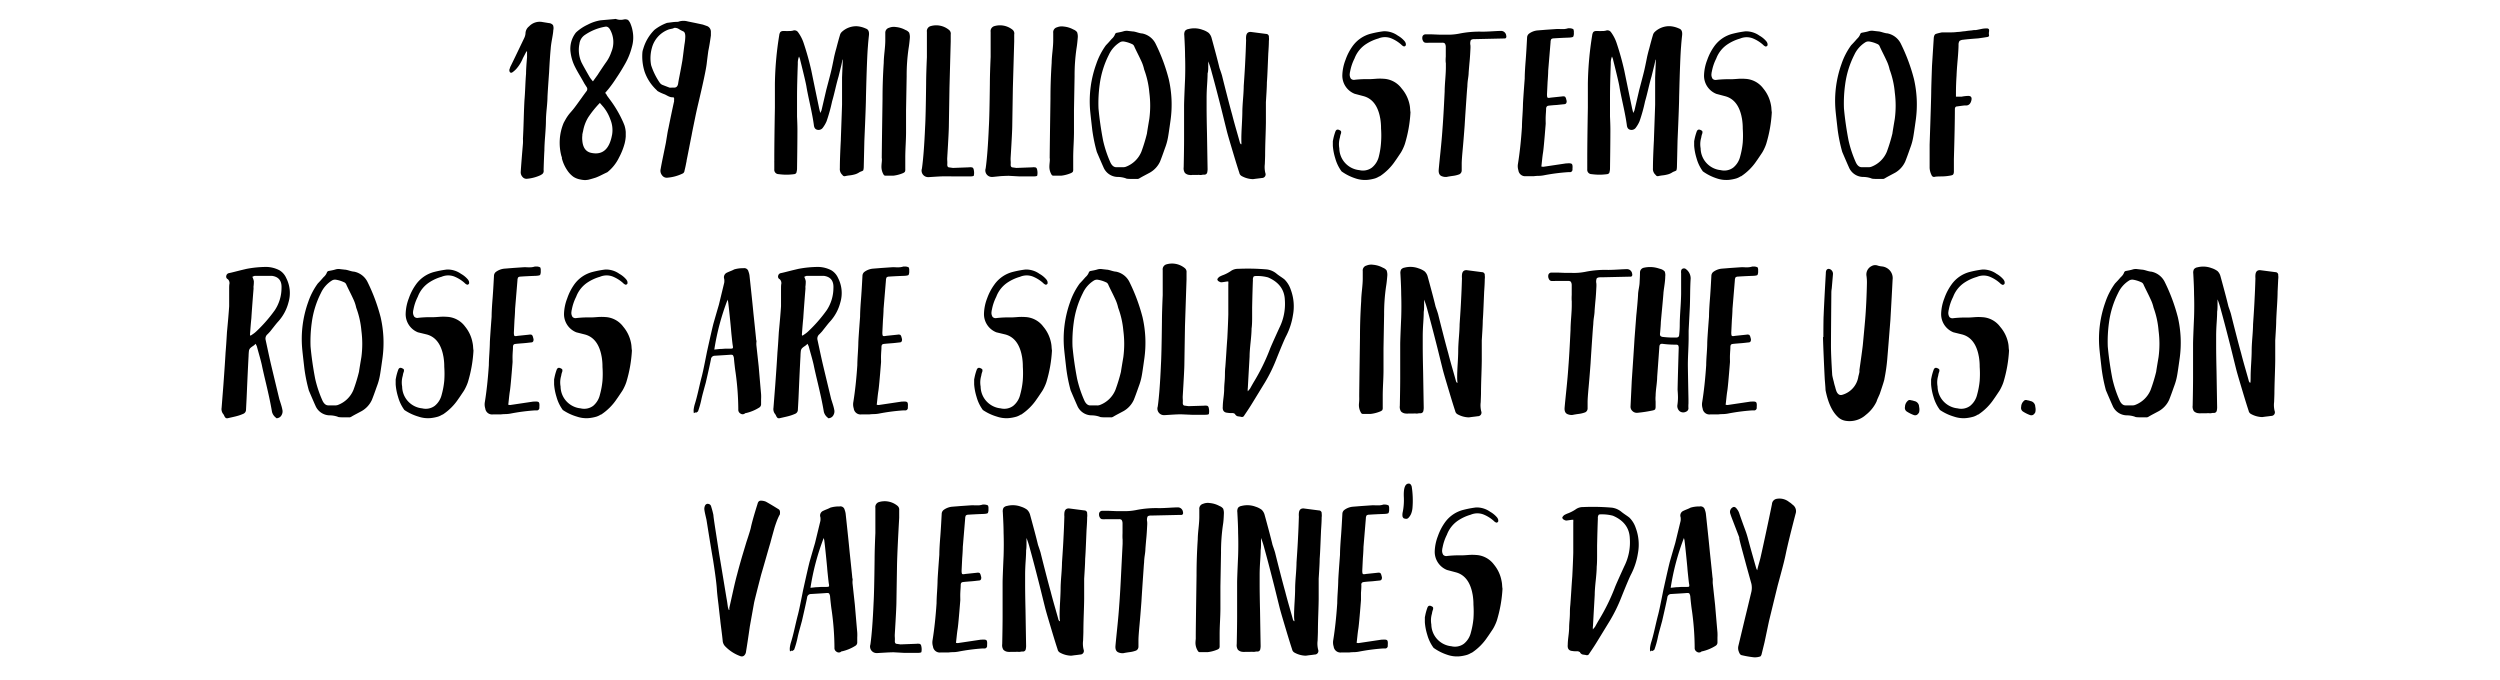 <svg id="Layer_1" data-name="Layer 1" xmlns="http://www.w3.org/2000/svg" viewBox="0 0 579.27 157.6"><title>5</title><path d="M121.16,13.48A8.66,8.66,0,0,1,119.6,16a5.66,5.66,0,0,1-.78.69c-.28.22-.51.23-.69,0a.84.84,0,0,1,0-.83,2.51,2.51,0,0,1,.23-.6q.55-1.1,3.08-6.39a3.1,3.1,0,0,0,.32-1.06,2.13,2.13,0,0,1,.83-1.7,3.39,3.39,0,0,1,3.13-1l.74.12.74.12a1.34,1.34,0,0,1,.94.48A2,2,0,0,1,128.2,7q0,.46-.28,2t-.32,2.35q-.18,1.75-.37,5.43-.28,3.86-.37,5.61,0,.92-.18,2.76t-.18,2.76q0,1.2-.18,3.52t-.18,3.47q-.09,1.43-.18,4.46a1.63,1.63,0,0,1,0,.46.92.92,0,0,1-.51.64l-.23.14a9.5,9.5,0,0,1-3.17.83,1.19,1.19,0,0,1-1-.46,1.59,1.59,0,0,1-.39-1.2q.14-2.16.51-6.49a10.36,10.36,0,0,0,0-1.15q.09-1.47.18-4.51t.18-4.51q.09-1,.18-3t.18-3q0-1.24.23-3.82V11.91a.19.19,0,0,1-.14,0Z"/><path d="M144.25,28q.18.37.46,1.1a6.89,6.89,0,0,1,.28,1.47v1.06a9.38,9.38,0,0,1-.25,1.59,15.36,15.36,0,0,1-1.31,3.29,9.75,9.75,0,0,1-2.71,3.4q-.41.18-1.29.62a14.28,14.28,0,0,1-1.38.62q-1,.32-1.79.51l-.62.07a5.9,5.9,0,0,1-1.15-.14,4.38,4.38,0,0,1-1.59-.6,5.73,5.73,0,0,1-1.47-1.54,8.83,8.83,0,0,1-1.24-2.76,1.5,1.5,0,0,0,0-.23.58.58,0,0,0-.09-.23,12,12,0,0,1,.51-7.77q.6-1.1.74-1.29a9.06,9.06,0,0,1,.92-1.2q.64-.74.87-1.06.46-.6,1.38-1.89t1.38-1.89a.8.8,0,0,0,0-1l-.25-.39-.25-.39q-.32-.6-1.06-1.86t-1.06-1.91a10.2,10.2,0,0,1-1.06-3.36,6.07,6.07,0,0,1,1.24-4.69A10.43,10.43,0,0,1,136.2,5.7a9.69,9.69,0,0,1,3-1l3.17-.28a.71.71,0,0,1,.41,0,3.07,3.07,0,0,0,1.75.09,1.48,1.48,0,0,1,1,.12,2.88,2.88,0,0,1,.64,1.08,7.42,7.42,0,0,1,.41,1.47,7.82,7.82,0,0,1-.16,3.68,15.78,15.78,0,0,1-1.54,3.86q-1,1.79-2.07,3.36A29.23,29.23,0,0,1,141,20.61l-.78.92.16.18a1.37,1.37,0,0,1,.16.23,2.88,2.88,0,0,0,.18.32l.74,1A26.47,26.47,0,0,1,144.25,28Zm-9.43-13.39q.18.41,1.79,3.22a5.43,5.43,0,0,0,.41.58c.18.23.31.38.37.44l1.1-1.52q.23-.37.87-1.33t1-1.47a8.78,8.78,0,0,0,1.29-2.48,5.9,5.9,0,0,0-.32-5.24q-.41-.69-1-.64a12,12,0,0,0-4.92,2,2.89,2.89,0,0,0-1.15,2A7,7,0,0,0,134.82,14.63Zm7,16.65a6.48,6.48,0,0,0-.39-3.57,9.75,9.75,0,0,0-1.59-2.87l-.87-1a.36.36,0,0,1,0,.14,0,0,0,0,0,0,0l0-.09a23.1,23.1,0,0,0-2.67,3.31,9.21,9.21,0,0,0-1.2,3.22v0a8.18,8.18,0,0,0-.18.87.52.52,0,0,1,0,.23,5.06,5.06,0,0,0,0,1q.18,2.58,2.16,2.94Q140.9,36.2,141.81,31.28Z"/><path d="M155.71,5.15a11.17,11.17,0,0,1,1.15-.09,1.15,1.15,0,0,0,.51-.09,3.62,3.62,0,0,1,2,0l1.68.34,1.82.39.51.18.51.18a1.42,1.42,0,0,1,.83,1.24v.92q-.32,2.3-.6,3.59-.28,2.12-.37,2.94-.23,2-2.12,9.94-.23,1-.46,2.09l-.51,2.48q-.28,1.36-.41,2.09-.23,1.15-.62,3.15t-.53,2.65c0,.21-.08.48-.14.8s-.12.61-.18.87l-.18.76a.79.79,0,0,1-.37.6,9.91,9.91,0,0,1-3.68,1,1.31,1.31,0,0,1-1.17-.6,1.65,1.65,0,0,1-.3-1.43q.18-1.06.6-3.08l.6-2.94.28-1.7q.18-1.15.32-1.7.74-3.68,1.29-6.16a.58.58,0,0,0,0-.37.87.87,0,0,0,0-.51.26.26,0,0,0-.32-.14,2,2,0,0,1-.58-.09,3.67,3.67,0,0,1-.64-.28l-.53-.28q-.74-.28-1.1-.46l-.28-.14-.32-.18a.83.83,0,0,1-.23-.23,10.49,10.49,0,0,1-2.81-4.28,11.77,11.77,0,0,1-.51-4.46,2.92,2.92,0,0,1,.18-.78,10.19,10.19,0,0,1,2.62-4.46,10.7,10.7,0,0,1,2.9-1.61Zm-2.85,14a1.5,1.5,0,0,0,.6.51l1.66.64a2.47,2.47,0,0,0,.55,0h.55q.78,0,.92-1,.09-.6.3-1.66t.37-1.93q.16-.87.3-1.66.09-.6.25-1.89t.25-1.93a11.28,11.28,0,0,0,.18-1.75q0-1-.46-1.2L157.75,7l-.58-.35a1.7,1.7,0,0,0-.58-.18.75.75,0,0,0-.62.12l-.64.14a2.86,2.86,0,0,0-.6.18,6.24,6.24,0,0,0-3.68,4.19,8.83,8.83,0,0,0-.18,4A15.53,15.53,0,0,0,152.85,19.14Z"/><path d="M194.85,15.5l-.28,1.13-.28,1.13q-.28.92-.74,2.85t-.74,2.85a38,38,0,0,1-1.29,4.65,7.31,7.31,0,0,1-.92,1.56,1.23,1.23,0,0,1-1.33.37q-.6-.18-.69-1.06-.23-1.75-.9-4.83T186.85,20q-.23-1.29-1.43-6.07,0-.18-.28-.83a4,4,0,0,0-.28,1.66q-.18,5.06-.18,7.54V27q.09,2,.09,3,0,3.08-.09,9.15a2.6,2.6,0,0,1-.09.6.61.61,0,0,1-.55.6,13.08,13.08,0,0,1-3.63,0,1,1,0,0,1-1-1.1q0-.55,0-1.66a3,3,0,0,1,0-.3,3.29,3.29,0,0,0,0-.35q0-4,.14-12,0-3.63,0-5.47a76.22,76.22,0,0,1,1-11.27,1.78,1.78,0,0,1,.25-.76.87.87,0,0,1,.62-.25h.64a3.42,3.42,0,0,0,.64,0l.44,0a5.08,5.08,0,0,0,.58-.09,1,1,0,0,1,1.2.37,9.09,9.09,0,0,1,1.33,2.62,64.27,64.27,0,0,1,1.75,6.3q.69,3.4,1.75,8.46,0,.09.32,1.33l.28-.6.55-2.37.55-2.37.55-2.09q.37-1.4.55-2.14.23-.92.74-3.5.28-1.2.46-1.79.55-2.12.87-3.17a1.55,1.55,0,0,1,.46-.78,4.89,4.89,0,0,1,3.5-1.29,6,6,0,0,1,2.07.55q.83.28.69,1.56-.18,1.66-.23,2.48-.23,2.58-.46,11.78,0,1.79-.37,10.17l-.14,6a3.19,3.19,0,0,1-.11.83q-.07.14-.62.32l-.28.14a3.55,3.55,0,0,1-1,.48,7.9,7.9,0,0,1-1.27.25,7.67,7.67,0,0,0-1.06.18.55.55,0,0,1-.6-.28,1.8,1.8,0,0,1-.6-1.56q0-2.3.23-6.58v-.18q.28-7.77.28-8,0-2.07,0-6.26.09-2.21.14-3.27v-.87h-.09Q195.13,14.4,194.85,15.5Z"/><path d="M210.54,11.13a43.69,43.69,0,0,0-.46,6.53l-.14,7.87v5.15q0,1-.09,2.88t-.09,2.88q0,.46,0,1.38t0,1.38a1.15,1.15,0,0,1-.11.64,1.6,1.6,0,0,1-.53.32,8.18,8.18,0,0,1-2.16.55q-.6,0-1.75,0a.49.49,0,0,1-.46-.23,3.53,3.53,0,0,1-.51-1.89q0-.32.07-1t0-1q0-1.15.18-13.66,0-4.14.28-8.37,0-.83.18-2.55t.18-2.6q0-.6,0-1.79A1.17,1.17,0,0,1,206,6.44a2.9,2.9,0,0,1,1.56-.18,5.72,5.72,0,0,1,2.25.69,1.86,1.86,0,0,1,.85.62,3,3,0,0,1,.16,1.22Q210.68,10.35,210.54,11.13Z"/><path d="M220,20.33q-.14,8.65-.14,8.74,0,1.29-.37,7.36a5.6,5.6,0,0,0,0,.85,5.73,5.73,0,0,1,0,.85c0,.34.08.55.32.64l1,.14,3.73-.14a1.74,1.74,0,0,1,.55,0q.46,0,.55.64a3.11,3.11,0,0,1,0,1.29q-.11.18-1,.18-.28,0-.78,0c-.34,0-.6,0-.78,0h-1.33L219,40.85q-.64,0-1.89.07l-1.89.12H215a1.51,1.51,0,0,1-1.38-2q.46-3.22.74-9.71.14-2.21.23-9.89,0-2.07.18-6.21V9.38c0-.21,0-.54,0-1s0-.75,0-1a1.2,1.2,0,0,1,.87-1.33,4.65,4.65,0,0,1,4.19.83A1.13,1.13,0,0,1,220.29,8V9.61h0Z"/><path d="M234.69,20.33q-.14,8.65-.14,8.74,0,1.29-.37,7.36a5.6,5.6,0,0,0,0,.85,5.73,5.73,0,0,1,0,.85c0,.34.08.55.32.64l1,.14,3.73-.14a1.74,1.74,0,0,1,.55,0q.46,0,.55.64a3.11,3.11,0,0,1,0,1.29q-.11.18-1,.18-.28,0-.78,0c-.34,0-.6,0-.78,0H236.3l-2.53-.14q-.64,0-1.89.07L230,41h-.23a1.51,1.51,0,0,1-1.38-2q.46-3.22.74-9.71.14-2.21.23-9.89,0-2.07.18-6.21V9.38c0-.21,0-.54,0-1s0-.75,0-1a1.2,1.2,0,0,1,.87-1.33,4.65,4.65,0,0,1,4.19.83A1.13,1.13,0,0,1,235,8V9.61h0Z"/><path d="M249.45,11.13a43.69,43.69,0,0,0-.46,6.53l-.14,7.87v5.15q0,1-.09,2.88t-.09,2.88q0,.46,0,1.38t0,1.38a1.15,1.15,0,0,1-.11.64,1.6,1.6,0,0,1-.53.32,8.18,8.18,0,0,1-2.16.55q-.6,0-1.75,0a.49.49,0,0,1-.46-.23,3.53,3.53,0,0,1-.51-1.89q0-.32.07-1t0-1q0-1.15.18-13.66,0-4.14.28-8.37,0-.83.18-2.55t.18-2.6q0-.6,0-1.79a1.17,1.17,0,0,1,.87-1.29,2.9,2.9,0,0,1,1.56-.18,5.72,5.72,0,0,1,2.25.69,1.86,1.86,0,0,1,.85.62,3,3,0,0,1,.16,1.22Q249.59,10.35,249.45,11.13Z"/><path d="M253.09,30.13q-.46-4-.51-4.65A25.36,25.36,0,0,1,254,14.86a16.19,16.19,0,0,1,2.25-4.37q.23-.23.67-.71l.67-.76a2.66,2.66,0,0,0,.74-1,.57.57,0,0,1,.37-.41l.83-.16a7.77,7.77,0,0,0,.83-.21,2.44,2.44,0,0,1,1.08-.07l1.06.12q.3,0,1.06.23t1.08.23a4.43,4.43,0,0,1,3.17,2.48,41.91,41.91,0,0,1,3,8.1,26.32,26.32,0,0,1,.41,9.57q-.46,3.31-.6,4a13.37,13.37,0,0,1-.69,2.44q-.74,2.12-1.15,3.13A5.71,5.71,0,0,1,266.43,40l-1.2.64q-.78.41-1.15.64t-.6.18l-1.31,0q-1.17,0-1.31-.14a5.8,5.8,0,0,0-1.93-.32,3.63,3.63,0,0,1-3.27-2.3q-.32-.69-1.52-3.5A36.82,36.82,0,0,1,253.09,30.13ZM264.56,14.4q-.39-.87-.92-1.93t-.8-1.66a1,1,0,0,0-.64-.64,7.05,7.05,0,0,0-1.79-.55,1.38,1.38,0,0,0-1,.23,6.74,6.74,0,0,0-2.48,2.85,21.27,21.27,0,0,0-2.12,6.85,31.62,31.62,0,0,0-.28,5.57q.32,3.54,1.06,7.41a27,27,0,0,0,1.7,5.11q.55,1.15,1.43,1.1h1.43a1.74,1.74,0,0,0,.69-.09,6.28,6.28,0,0,0,3.63-3.5,38.65,38.65,0,0,0,1.29-4.23q0-.14.55-3.4a23.37,23.37,0,0,0,0-6.07,20.22,20.22,0,0,0-1.2-5.34A9,9,0,0,0,264.56,14.4Z"/><path d="M287.63,32.06q0-1,.11-3t.12-3q0-1.06.16-3.11t.16-3q.28-4,.37-6.16.09-1.56.18-4.51a4.54,4.54,0,0,1,0-.78q.09-1.15,1.1-1.1l3.54.46a.64.64,0,0,1,.64.74,3,3,0,0,1,0,.87q0,1-.14,2.94l-.14,3.33q-.09,2.23-.18,3.33,0,.78-.09,2.3t-.14,2.3q0,.78,0,2.3v2.3q0,.87-.09,3.54t-.09,4.14q0,.32-.07,2.07a5.77,5.77,0,0,0,.12,2.07.83.83,0,0,1-.78,1.15l-.67.09-.76.09-.64.09a5.64,5.64,0,0,1-2.67-.74,1.08,1.08,0,0,1-.51-.74q-.46-1.38-1.29-4.14-.18-.6-.74-2.48t-.83-2.9l-.48-1.93-.55-2.23q-.3-1.22-.48-1.91-1.29-5.06-2-7.59a21.19,21.19,0,0,0-.83-2.62q0,.46,0,1.4T279.81,17q0,.92-.11,2.53t-.12,2.92q0,1.31,0,2.51,0,2,.09,5.93.09,5.52.14,8.33a4,4,0,0,1-.09.74.65.65,0,0,1-.6.51l-.37,0-.39.07a1.74,1.74,0,0,1-.35,0,2.71,2.71,0,0,0-.6,0h-1.2a1.42,1.42,0,0,1-.51,0,1.68,1.68,0,0,1-1.15-.48,1.92,1.92,0,0,1-.28-1.31q.09-4.23.09-6.35,0-.87,0-3.63t0-4.28q0-1,.23-6.16.09-2.71,0-5.38,0-1.56-.18-4.78a1.71,1.71,0,0,1,.16-1,1.29,1.29,0,0,1,.81-.44,5.44,5.44,0,0,1,3.27.18,4.7,4.7,0,0,1,1.38.69,2.53,2.53,0,0,1,.69,1.15q.32,1.15.94,3.47t.9,3.52l.28.8q.23.67.32,1,.37,1.52,1.15,4.55t1.2,4.51q.32,1.29,1,3.66t.78,2.78a1.09,1.09,0,0,0,.23.37h.14Q287.63,33,287.63,32.06Z"/><path d="M326.59,24.15a6.16,6.16,0,0,1,.14,1,8.08,8.08,0,0,0,.09.87,30.87,30.87,0,0,1-1.29,7.31,9.78,9.78,0,0,1-.46,1.13,8.78,8.78,0,0,1-.48.9l-.67,1q-.46.69-.6.87a12.81,12.81,0,0,1-3.63,3.63l-.09,0a4.3,4.3,0,0,1-1,.48,9.46,9.46,0,0,1-1.77.34,6.79,6.79,0,0,1-2.74-.34,11.76,11.76,0,0,1-3.24-1.63,9.29,9.29,0,0,1-1.47-3.06,12.91,12.91,0,0,1-.55-2.87V32.71l.14-.69a12.66,12.66,0,0,1,.46-1.56q.28-.69,1-.28.32.14.32.37l0,.18q0,.14-.14.48a5.45,5.45,0,0,0-.14.67,5.33,5.33,0,0,0-.14,2.48,5.15,5.15,0,0,0,4.65,5.06,3.48,3.48,0,0,0,2.9-.58,4.73,4.73,0,0,0,1.61-2.58A18.47,18.47,0,0,0,320,33a22.44,22.44,0,0,0,0-3.22,13.51,13.51,0,0,0-.18-2.3l-.14-.69q-.87-3.73-3.73-4.51l-2.07-.55a4.52,4.52,0,0,1-2.85-4.37,10.76,10.76,0,0,1,.74-3.5,12.41,12.41,0,0,1,1.61-3.13,7.49,7.49,0,0,1,4.32-2.94,23.78,23.78,0,0,1,2.9-.55,5.37,5.37,0,0,1,3.27,1,5.81,5.81,0,0,1,1.61,1.33,2,2,0,0,1,.23.41c.06.31.06.49,0,.55a.45.45,0,0,1-.41.23,1.55,1.55,0,0,1-.6-.41,8.21,8.21,0,0,0-2.25-1.43,3.91,3.91,0,0,0-3.08,0,10.33,10.33,0,0,0-2.76,1.24,6.87,6.87,0,0,0-2.76,3.4,10.9,10.9,0,0,0-1,2.94,2.53,2.53,0,0,0-.09.51,1.73,1.73,0,0,0,.25,1.22,1,1,0,0,0,.94.25,24.76,24.76,0,0,1,3.31-.14q.46,0,1.59-.09a11.78,11.78,0,0,1,1.73,0,5.51,5.51,0,0,1,4.19,2.25A8.22,8.22,0,0,1,326.59,24.15Z"/><path d="M335,13.11q0-1.06,0-1.61v-.64a1.46,1.46,0,0,0-.21-.78.81.81,0,0,0-.62-.18h-3a6.87,6.87,0,0,1-.92,0,.73.73,0,0,1-.53-.44,1.26,1.26,0,0,1-.16-.76.73.73,0,0,1,.78-.74q.51,0,1.45,0l1.73.07,1.47,0a13.48,13.48,0,0,0,3.08-.23,23.39,23.39,0,0,1,5.38-.46q.83,0,2.35-.09t2-.09A1.2,1.2,0,0,1,349,8.23q.14.55-.28.69l-.23,0-.23,0-6.26.14h-.37c-.46,0-.74.12-.85.28a2.1,2.1,0,0,0-.07,1.15,6,6,0,0,1,0,.87q-.09,1.84-.18,2.76t-.23,2.67q0,.51-.14,1.43T340,20q-.07.74-.12,1.43-.37,5.29-.51,7.68-.23,3.13-.46,5.61T338.69,38q0,.23,0,.74t0,.78a1,1,0,0,1-.55.87,6.48,6.48,0,0,1-1.54.37q-1,.14-1.36.23a2.34,2.34,0,0,1-1.1-.14q-.87-.28-.78-1.52.09-1.06.41-4.16t.46-5.22q.23-2.85.51-8.74,0-.92.14-2.78t.14-2.78v-1h0Q334.92,14.17,335,13.11Z"/><path d="M357.64,38.64l2.62-.39,2.62-.39h.18q.92-.09,1.15.14t.14,1.15a.62.62,0,0,1-.46.74l-.28,0-.28,0a45.37,45.37,0,0,0-5.66.74,7.16,7.16,0,0,1-1.22.12,8.12,8.12,0,0,0-1,.07q-1.2,0-1.84,0a1.58,1.58,0,0,1-1.79-1.38,3.1,3.1,0,0,1-.09-1.52q.6-3.73.92-8.51,0-.87.11-2.58t.12-2.53.41-6.12q0-1.43.23-4.28.14-1.75.32-5.24a1.19,1.19,0,0,1,.41-.83,3.91,3.91,0,0,1,2-.78l2-.16,2.32-.16a6.8,6.8,0,0,1,.9,0,10.32,10.32,0,0,0,1,0,4,4,0,0,0,.87-.18h.41a1.9,1.9,0,0,1,.8.21,1.53,1.53,0,0,1,.12.8,1.83,1.83,0,0,1-.14.94q-.14.16-.92.21-2.39.09-3.59.18a.92.92,0,0,0-.58.18,1.47,1.47,0,0,0-.16.69l-.55,6.62s0,.89-.14,2.58l-.14,2.9q0,.64.14.76t.74,0l2.67-.28a1,1,0,0,1,.64.07,1.46,1.46,0,0,1,.28.67,1.54,1.54,0,0,1,.09.37q0,.64-.51.69t-1.75.18q-1.38.09-2,.18c-.34.06-.51.32-.51.78s-.06,1-.09,1.7,0,1.3,0,1.7q-.46,5.84-.64,6.81-.09.55-.21,1.7t-.16,1.38A1.25,1.25,0,0,0,357.64,38.64Z"/><path d="M383.22,15.5l-.28,1.13-.28,1.13q-.28.92-.74,2.85t-.74,2.85a38.05,38.05,0,0,1-1.29,4.65,7.35,7.35,0,0,1-.92,1.56,1.23,1.23,0,0,1-1.33.37q-.6-.18-.69-1.06-.23-1.75-.9-4.83T375.22,20q-.23-1.29-1.43-6.07,0-.18-.28-.83a4,4,0,0,0-.28,1.66q-.18,5.06-.18,7.54V27q.09,2,.09,3,0,3.08-.09,9.15a2.57,2.57,0,0,1-.09.6.61.61,0,0,1-.55.6,13.08,13.08,0,0,1-3.63,0,1,1,0,0,1-1-1.1q0-.55,0-1.66,0-.09,0-.3a3.4,3.4,0,0,0,0-.35q0-4,.14-12,0-3.63,0-5.47a76.23,76.23,0,0,1,1-11.27,1.8,1.8,0,0,1,.25-.76.87.87,0,0,1,.62-.25h.64a3.43,3.43,0,0,0,.64,0l.44,0a5.06,5.06,0,0,0,.58-.09,1,1,0,0,1,1.2.37,9.1,9.1,0,0,1,1.33,2.62,64.27,64.27,0,0,1,1.75,6.3q.69,3.4,1.75,8.46,0,.09.32,1.33l.28-.6.55-2.37.55-2.37.55-2.09q.37-1.4.55-2.14.23-.92.74-3.5.28-1.2.46-1.79.55-2.12.87-3.17a1.55,1.55,0,0,1,.46-.78A4.89,4.89,0,0,1,387,6.07a6,6,0,0,1,2.07.55q.83.28.69,1.56-.18,1.66-.23,2.48-.23,2.58-.46,11.78,0,1.79-.37,10.17-.09,4-.14,6a3.18,3.18,0,0,1-.11.83q-.07.14-.62.32l-.28.14a3.54,3.54,0,0,1-1,.48,7.88,7.88,0,0,1-1.26.25,7.66,7.66,0,0,0-1.06.18.55.55,0,0,1-.6-.28A1.8,1.8,0,0,1,383,39q0-2.3.23-6.58v-.18q.28-7.77.28-8,0-2.07,0-6.26.09-2.21.14-3.27v-.87h-.09Q383.5,14.4,383.22,15.5Z"/><path d="M410.31,24.15a6.16,6.16,0,0,1,.14,1,8.08,8.08,0,0,0,.09.87,30.87,30.87,0,0,1-1.29,7.31,9.78,9.78,0,0,1-.46,1.13,8.78,8.78,0,0,1-.48.9l-.67,1q-.46.69-.6.87a12.81,12.81,0,0,1-3.63,3.63l-.09,0a4.3,4.3,0,0,1-1,.48,9.46,9.46,0,0,1-1.77.34,6.79,6.79,0,0,1-2.74-.34,11.76,11.76,0,0,1-3.24-1.63,9.29,9.29,0,0,1-1.47-3.06,12.91,12.91,0,0,1-.55-2.87V32.71l.14-.69a12.66,12.66,0,0,1,.46-1.56q.28-.69,1-.28.32.14.32.37l0,.18q0,.14-.14.48a5.45,5.45,0,0,0-.14.67,5.33,5.33,0,0,0-.14,2.48,5.15,5.15,0,0,0,4.65,5.06,3.48,3.48,0,0,0,2.9-.58,4.73,4.73,0,0,0,1.61-2.58,18.47,18.47,0,0,0,.6-3.24,22.44,22.44,0,0,0,0-3.22,13.51,13.51,0,0,0-.18-2.3l-.14-.69q-.87-3.73-3.73-4.51l-2.07-.55a4.52,4.52,0,0,1-2.85-4.37,10.76,10.76,0,0,1,.74-3.5,12.41,12.41,0,0,1,1.61-3.13,7.49,7.49,0,0,1,4.32-2.94,23.78,23.78,0,0,1,2.9-.55,5.37,5.37,0,0,1,3.27,1,5.81,5.81,0,0,1,1.61,1.33,2,2,0,0,1,.23.41c.06.31.06.49,0,.55a.45.45,0,0,1-.41.23,1.55,1.55,0,0,1-.6-.41,8.21,8.21,0,0,0-2.25-1.43,3.91,3.91,0,0,0-3.08,0,10.33,10.33,0,0,0-2.76,1.24,6.87,6.87,0,0,0-2.76,3.4,10.9,10.9,0,0,0-1,2.94,2.53,2.53,0,0,0-.09.51,1.73,1.73,0,0,0,.25,1.22,1,1,0,0,0,.94.25,24.76,24.76,0,0,1,3.31-.14q.46,0,1.59-.09a11.78,11.78,0,0,1,1.73,0,5.51,5.51,0,0,1,4.19,2.25A8.22,8.22,0,0,1,410.31,24.15Z"/><path d="M425.81,30.13q-.46-4-.51-4.65a25.35,25.35,0,0,1,1.38-10.63,16.21,16.21,0,0,1,2.25-4.37q.23-.23.67-.71t.67-.76A2.65,2.65,0,0,0,431,8a.56.56,0,0,1,.37-.41l.83-.16a7.78,7.78,0,0,0,.83-.21,2.44,2.44,0,0,1,1.08-.07l1.06.12q.3,0,1.06.23t1.08.23a4.43,4.43,0,0,1,3.17,2.48,41.91,41.91,0,0,1,3,8.1,26.31,26.31,0,0,1,.41,9.57q-.46,3.31-.6,4a13.38,13.38,0,0,1-.69,2.44q-.74,2.12-1.15,3.13A5.71,5.71,0,0,1,439.15,40l-1.2.64q-.78.41-1.15.64t-.6.18l-1.31,0q-1.17,0-1.31-.14a5.81,5.81,0,0,0-1.93-.32,3.63,3.63,0,0,1-3.27-2.3q-.32-.69-1.52-3.5A36.81,36.81,0,0,1,425.81,30.13ZM437.29,14.4q-.39-.87-.92-1.93t-.8-1.66a1,1,0,0,0-.64-.64,7.06,7.06,0,0,0-1.79-.55,1.39,1.39,0,0,0-1,.23,6.74,6.74,0,0,0-2.48,2.85,21.27,21.27,0,0,0-2.12,6.85,31.58,31.58,0,0,0-.28,5.57q.32,3.54,1.06,7.41a26.92,26.92,0,0,0,1.7,5.11q.55,1.15,1.43,1.1h1.43a1.74,1.74,0,0,0,.69-.09,6.28,6.28,0,0,0,3.63-3.5,38.76,38.76,0,0,0,1.29-4.23q0-.14.55-3.4a23.38,23.38,0,0,0,0-6.07,20.2,20.2,0,0,0-1.2-5.34A8.94,8.94,0,0,0,437.29,14.4Z"/><path d="M454.52,22.4a9.39,9.39,0,0,1,1.52-.18q1,0,.74,1.06-.32,1.29-1.47,1.15-.23,0-1.84.23c-.34,0-.51.25-.51.64q0,3.77-.23,11.55c0,.31,0,.78,0,1.4s0,1.1,0,1.4a1.58,1.58,0,0,1-.09.64.6.6,0,0,1-.21.25,2.48,2.48,0,0,1-.62.16,11.72,11.72,0,0,1-1.89.18q-1.24,0-1.61.09a.6.6,0,0,1-.74-.37,4.2,4.2,0,0,1-.46-1.7q0-.87,0-2.67t0-2.71q.37-10.9.37-12.33,0-.83.18-5.93l.41-6.49q.09-.78.51-.92A11.91,11.91,0,0,1,450,7.5l.9,0c.41,0,.73,0,.94,0a10.92,10.92,0,0,0,1.66-.09,8.08,8.08,0,0,0,1-.09,8.52,8.52,0,0,1,.85-.09q.46-.09,1.47-.18l.6-.09.41,0q.09,0,1.43-.28a4.9,4.9,0,0,1,1.1-.09.53.53,0,0,1,.37.09q.23.09.14.69a2.2,2.2,0,0,0,0,.74q.09.37-.37.46l-1,.16-1.13.16q-2.44.18-3.5.32a1.58,1.58,0,0,0-.83.28,1.49,1.49,0,0,0-.23.87q0,1.15-.21,3.54t-.25,3.63q-.14,2.07-.14,4c0,.09,0,.23,0,.41s0,.34,0,.46Q454.2,22.4,454.52,22.4Z"/><path d="M58.65,80.16a4.31,4.31,0,0,0-.64.48,1.26,1.26,0,0,0-.32.6,12.11,12.11,0,0,0-.09,1.24q-.18,3.27-.46,9.8L57,95a1,1,0,0,1-.6.87,10,10,0,0,1-1.08.41q-.58.18-1.31.34l-1.1.25a.88.88,0,0,1-.57,0,1.39,1.39,0,0,1-.39-.55,2,2,0,0,0-.32-.51,1.85,1.85,0,0,1-.28-1.33l.41-5.24q.37-5.06.51-7.59.14-1.56.32-4.69.37-3.82.51-6,0-.92,0-2.76c0-.18,0-.56,0-1.13s0-1,.07-1.31a1.23,1.23,0,0,0-.37-1.06.66.66,0,0,1-.37-.78.78.78,0,0,1,.64-.64c.31-.06.73-.16,1.27-.3l1.47-.37,1.26-.3a24.91,24.91,0,0,1,4.69-.46,6.83,6.83,0,0,1,3,.78,3.92,3.92,0,0,1,1.56,1.79,7.62,7.62,0,0,1,.51,5.7,10.42,10.42,0,0,1-2.44,4.46q-.37.41-1,1.22c-.43.54-.67.85-.74.94s-.34.38-.64.69a1.3,1.3,0,0,0-.46,1.33l.48,2.23q.39,1.82.62,2.83t2.07,8.65q.09.28.35,1.1t.34,1.29a1.7,1.7,0,0,1-.16,1.31,1.29,1.29,0,0,1-.94.71.28.28,0,0,1-.37-.09,2.47,2.47,0,0,1-.92-1.38q-.28-1.66-.67-3.45t-.92-4q-.53-2.23-.76-3.38-.18-.83-.6-2.32t-.55-2l-.28-.6A4.25,4.25,0,0,1,58.65,80.16Zm-.6-2.37.6-.41a5.35,5.35,0,0,0,.69-.55,33.05,33.05,0,0,0,4.37-5,9.39,9.39,0,0,0,1.52-5.06q.14-2.53-2.21-2.85-.69,0-4,0a2.19,2.19,0,0,0-.55.23,4,4,0,0,1,.35,1,8.64,8.64,0,0,1-.07,1.2.64.64,0,0,0,0,.28v.28q-.37,4.6-.51,6.85-.14,1.29-.32,3.86A.72.72,0,0,1,58.05,77.79Z"/><path d="M70.52,85.33q-.46-4-.51-4.65a25.36,25.36,0,0,1,1.38-10.63,16.19,16.19,0,0,1,2.25-4.37q.23-.23.67-.71l.67-.76a2.66,2.66,0,0,0,.74-1,.57.57,0,0,1,.37-.41l.83-.16a7.77,7.77,0,0,0,.83-.21,2.44,2.44,0,0,1,1.08-.07l1.06.12q.3,0,1.06.23t1.08.23a4.43,4.43,0,0,1,3.17,2.48,41.91,41.91,0,0,1,3,8.1,26.32,26.32,0,0,1,.41,9.57q-.46,3.31-.6,4a13.37,13.37,0,0,1-.69,2.44q-.74,2.12-1.15,3.13a5.71,5.71,0,0,1-2.35,2.58l-1.2.64q-.78.41-1.15.64t-.6.18l-1.31,0q-1.17,0-1.31-.14a5.8,5.8,0,0,0-1.93-.32A3.63,3.63,0,0,1,73.09,94q-.32-.69-1.52-3.5A36.82,36.82,0,0,1,70.52,85.33ZM82,69.6q-.39-.87-.92-1.93T80.27,66a1,1,0,0,0-.64-.64,7.05,7.05,0,0,0-1.79-.55,1.38,1.38,0,0,0-1,.23,6.74,6.74,0,0,0-2.48,2.85,21.27,21.27,0,0,0-2.12,6.85,31.62,31.62,0,0,0-.28,5.57q.32,3.54,1.06,7.41a27,27,0,0,0,1.7,5.11q.55,1.15,1.43,1.1h1.43a1.74,1.74,0,0,0,.69-.09,6.28,6.28,0,0,0,3.63-3.5,38.65,38.65,0,0,0,1.29-4.23q0-.14.55-3.4a23.37,23.37,0,0,0,0-6.07,20.22,20.22,0,0,0-1.2-5.34A9,9,0,0,0,82,69.6Z"/><path d="M109.48,79.35a6.26,6.26,0,0,1,.14,1,8.12,8.12,0,0,0,.09.87,30.87,30.87,0,0,1-1.29,7.31,9.69,9.69,0,0,1-.46,1.13,8.7,8.7,0,0,1-.48.9l-.67,1q-.46.69-.6.87a12.81,12.81,0,0,1-3.63,3.63l-.09,0a4.31,4.31,0,0,1-1,.48,9.48,9.48,0,0,1-1.77.34,6.79,6.79,0,0,1-2.74-.34A11.75,11.75,0,0,1,93.7,95a9.28,9.28,0,0,1-1.47-3.06,12.91,12.91,0,0,1-.55-2.87V87.91l.14-.69a12.49,12.49,0,0,1,.46-1.56q.28-.69,1-.28c.21.09.32.21.32.37l0,.18q0,.14-.14.48a5.54,5.54,0,0,0-.14.67,5.32,5.32,0,0,0-.14,2.48,5.15,5.15,0,0,0,4.65,5.06,3.48,3.48,0,0,0,2.9-.58,4.73,4.73,0,0,0,1.61-2.58,18.43,18.43,0,0,0,.6-3.24,22.51,22.51,0,0,0,0-3.22,13.46,13.46,0,0,0-.18-2.3l-.14-.69q-.87-3.73-3.73-4.51L96.83,77A4.52,4.52,0,0,1,94,72.59a10.75,10.75,0,0,1,.74-3.5A12.4,12.4,0,0,1,96.32,66,7.49,7.49,0,0,1,100.65,63a23.79,23.79,0,0,1,2.9-.55,5.37,5.37,0,0,1,3.27,1,5.81,5.81,0,0,1,1.61,1.33,2.07,2.07,0,0,1,.23.41c.06.31.06.49,0,.55a.45.45,0,0,1-.41.23,1.55,1.55,0,0,1-.6-.41,8.2,8.2,0,0,0-2.25-1.43,3.91,3.91,0,0,0-3.08,0,10.33,10.33,0,0,0-2.76,1.24,6.87,6.87,0,0,0-2.76,3.4,10.87,10.87,0,0,0-1,2.94,2.49,2.49,0,0,0-.09.51A1.73,1.73,0,0,0,96,73.39a1,1,0,0,0,.94.25,24.77,24.77,0,0,1,3.31-.14q.46,0,1.59-.09a11.78,11.78,0,0,1,1.73,0,5.51,5.51,0,0,1,4.19,2.25A8.22,8.22,0,0,1,109.48,79.35Z"/><path d="M118.26,93.84l2.62-.39,2.62-.39h.18q.92-.09,1.15.14t.14,1.15a.62.62,0,0,1-.46.74l-.28,0-.28,0a45.36,45.36,0,0,0-5.66.74,7.17,7.17,0,0,1-1.22.12,8.12,8.12,0,0,0-1,.07q-1.2,0-1.84,0a1.58,1.58,0,0,1-1.79-1.38,3.11,3.11,0,0,1-.09-1.52q.6-3.73.92-8.51,0-.87.11-2.58t.12-2.53.41-6.12q0-1.43.23-4.28.14-1.75.32-5.24a1.19,1.19,0,0,1,.41-.83,3.91,3.91,0,0,1,2-.78l2-.16,2.32-.16a6.79,6.79,0,0,1,.9,0,10.31,10.31,0,0,0,1,0,4,4,0,0,0,.87-.18h.41a1.9,1.9,0,0,1,.81.21,1.53,1.53,0,0,1,.11.8,1.83,1.83,0,0,1-.14.94q-.14.16-.92.21-2.39.09-3.59.18a.92.92,0,0,0-.58.18,1.46,1.46,0,0,0-.16.69l-.55,6.62s0,.89-.14,2.58l-.14,2.9q0,.64.14.76t.74,0l2.67-.28a1,1,0,0,1,.64.07,1.46,1.46,0,0,1,.28.67,1.52,1.52,0,0,1,.09.37c0,.43-.14.66-.51.69s-1,.12-1.75.18-1.58.12-2,.18-.51.32-.51.78-.06,1-.09,1.7,0,1.3,0,1.7q-.46,5.84-.64,6.81-.09.55-.21,1.7t-.16,1.38A1.25,1.25,0,0,0,118.26,93.84Z"/><path d="M146.19,79.35a6.26,6.26,0,0,1,.14,1,8.12,8.12,0,0,0,.09.87,30.87,30.87,0,0,1-1.29,7.31,9.69,9.69,0,0,1-.46,1.13,8.7,8.7,0,0,1-.48.9l-.67,1q-.46.69-.6.87a12.81,12.81,0,0,1-3.63,3.63l-.09,0a4.31,4.31,0,0,1-1,.48,9.48,9.48,0,0,1-1.77.34,6.79,6.79,0,0,1-2.74-.34A11.75,11.75,0,0,1,130.41,95a9.28,9.28,0,0,1-1.47-3.06,12.91,12.91,0,0,1-.55-2.87V87.91l.14-.69a12.49,12.49,0,0,1,.46-1.56q.28-.69,1-.28c.21.09.32.21.32.37l0,.18q0,.14-.14.48a5.54,5.54,0,0,0-.14.67,5.32,5.32,0,0,0-.14,2.48,5.15,5.15,0,0,0,4.65,5.06,3.48,3.48,0,0,0,2.9-.58A4.73,4.73,0,0,0,139,91.47a18.43,18.43,0,0,0,.6-3.24,22.51,22.51,0,0,0,0-3.22,13.46,13.46,0,0,0-.18-2.3l-.14-.69q-.87-3.73-3.73-4.51L133.54,77a4.52,4.52,0,0,1-2.85-4.37,10.75,10.75,0,0,1,.74-3.5A12.4,12.4,0,0,1,133,66,7.49,7.49,0,0,1,137.35,63a23.79,23.79,0,0,1,2.9-.55,5.37,5.37,0,0,1,3.27,1,5.81,5.81,0,0,1,1.61,1.33,2.07,2.07,0,0,1,.23.41c.06.31.06.49,0,.55a.45.45,0,0,1-.41.23,1.55,1.55,0,0,1-.6-.41,8.2,8.2,0,0,0-2.25-1.43,3.91,3.91,0,0,0-3.08,0,10.33,10.33,0,0,0-2.76,1.24,6.87,6.87,0,0,0-2.76,3.4,10.87,10.87,0,0,0-1,2.94,2.49,2.49,0,0,0-.09.51,1.73,1.73,0,0,0,.25,1.22,1,1,0,0,0,.94.25,24.77,24.77,0,0,1,3.31-.14q.46,0,1.59-.09a11.78,11.78,0,0,1,1.73,0,5.51,5.51,0,0,1,4.19,2.25A8.22,8.22,0,0,1,146.19,79.35Z"/><path d="M160.72,94.94a7.8,7.8,0,0,1,.28-1.33q.37-1.15.87-3.33t.74-3.06q.28-1.1.69-3.15t.51-2.55q1.2-5.43,1.52-6.62l.39-1.36.46-1.59.39-1.33,1.24-5.11a3.1,3.1,0,0,0,0-.87,1.17,1.17,0,0,1,.64-1.47q.28-.14.85-.37a6.37,6.37,0,0,0,.81-.37,6.82,6.82,0,0,1,2.12-.28,1,1,0,0,1,1.2.78,4,4,0,0,1,.23.87q.69,6.35.92,8.83.23,2.12.6,5.75,0,.23.07.48t0,.55q0,.3,0,.48.37,3.4.55,5.06.18,2.16.55,6.39a10.66,10.66,0,0,1,0,1.17v1.22a.89.89,0,0,1-.41.69,10,10,0,0,1-3.08,1.29.44.44,0,0,0-.32.14.84.84,0,0,1-.92,0,1,1,0,0,1-.55-1,64,64,0,0,0-.64-8.6q-.09-.55-.21-1.61t-.16-1.61a1.65,1.65,0,0,0-.23-.71q-.14-.16-.64-.12t-3.59.23a.88.88,0,0,0-.87.83q-.18,1-1.2,5.43-.18.64-.53,1.93t-.48,1.93a20.54,20.54,0,0,1-.78,2.76q-.46.41-.6.28c0-.06-.06-.09-.09-.09a.13.13,0,0,0,0,.09v0l-.28.14A3.1,3.1,0,0,1,160.72,94.94ZM165.51,81l1.29-.14q.41,0,1.22-.07l1.22,0q.46,0,.55-.12c.06-.08.06-.27,0-.58s-.14-1.07-.23-1.91-.15-1.48-.18-1.91q-.09-1-.3-3.06t-.34-3.06a1.62,1.62,0,0,0-.07-.39,1.61,1.61,0,0,1-.07-.34A55.6,55.6,0,0,0,165.51,81Z"/><path d="M186.53,80.16a4.31,4.31,0,0,0-.64.48,1.26,1.26,0,0,0-.32.6,12.11,12.11,0,0,0-.09,1.24q-.18,3.27-.46,9.8L184.87,95a1,1,0,0,1-.6.87,10,10,0,0,1-1.08.41q-.58.18-1.31.34l-1.1.25a.88.88,0,0,1-.57,0,1.39,1.39,0,0,1-.39-.55,2,2,0,0,0-.32-.51,1.85,1.85,0,0,1-.28-1.33l.41-5.24q.37-5.06.51-7.59.14-1.56.32-4.69.37-3.82.51-6,0-.92,0-2.76c0-.18,0-.56,0-1.13s0-1,.07-1.31a1.23,1.23,0,0,0-.37-1.06.66.66,0,0,1-.37-.78.78.78,0,0,1,.64-.64c.31-.06.73-.16,1.27-.3l1.47-.37,1.26-.3a24.91,24.91,0,0,1,4.69-.46,6.83,6.83,0,0,1,3,.78,3.92,3.92,0,0,1,1.56,1.79,7.62,7.62,0,0,1,.51,5.7,10.42,10.42,0,0,1-2.44,4.46q-.37.41-1,1.22c-.43.54-.67.85-.74.94s-.34.38-.64.69a1.3,1.3,0,0,0-.46,1.33l.48,2.23q.39,1.82.62,2.83t2.07,8.65q.09.28.35,1.1t.34,1.29a1.7,1.7,0,0,1-.16,1.31,1.29,1.29,0,0,1-.94.71.28.28,0,0,1-.37-.09,2.47,2.47,0,0,1-.92-1.38q-.28-1.66-.67-3.45t-.92-4q-.53-2.23-.76-3.38-.18-.83-.6-2.32t-.55-2l-.28-.6A4.25,4.25,0,0,1,186.53,80.16Zm-.6-2.37.6-.41a5.35,5.35,0,0,0,.69-.55,33.05,33.05,0,0,0,4.37-5,9.39,9.39,0,0,0,1.52-5.06q.14-2.53-2.21-2.85-.69,0-4,0a2.19,2.19,0,0,0-.55.23,4,4,0,0,1,.35,1,8.64,8.64,0,0,1-.07,1.2.64.64,0,0,0,0,.28v.28q-.37,4.6-.51,6.85-.14,1.29-.32,3.86A.72.72,0,0,1,185.93,77.79Z"/><path d="M203.64,93.84l2.62-.39,2.62-.39h.18q.92-.09,1.15.14t.14,1.15a.62.62,0,0,1-.46.74l-.28,0-.28,0a45.36,45.36,0,0,0-5.66.74,7.17,7.17,0,0,1-1.22.12,8.12,8.12,0,0,0-1,.07q-1.2,0-1.84,0a1.58,1.58,0,0,1-1.79-1.38,3.11,3.11,0,0,1-.09-1.52q.6-3.73.92-8.51,0-.87.11-2.58t.12-2.53.41-6.12q0-1.43.23-4.28.14-1.75.32-5.24a1.19,1.19,0,0,1,.41-.83,3.91,3.91,0,0,1,2-.78l2-.16,2.32-.16a6.79,6.79,0,0,1,.9,0,10.31,10.31,0,0,0,1,0,4,4,0,0,0,.87-.18h.41a1.9,1.9,0,0,1,.81.21,1.53,1.53,0,0,1,.11.8,1.83,1.83,0,0,1-.14.94q-.14.16-.92.21-2.39.09-3.59.18a.92.92,0,0,0-.58.18,1.46,1.46,0,0,0-.16.69l-.55,6.62s0,.89-.14,2.58l-.14,2.9q0,.64.14.76t.74,0l2.67-.28a1,1,0,0,1,.64.07,1.46,1.46,0,0,1,.28.67,1.52,1.52,0,0,1,.09.37c0,.43-.14.66-.51.69s-1,.12-1.75.18-1.58.12-2,.18-.51.32-.51.78-.06,1-.09,1.7,0,1.3,0,1.7q-.46,5.84-.64,6.81-.09.55-.21,1.7t-.16,1.38A1.25,1.25,0,0,0,203.64,93.84Z"/><path d="M243.52,79.35a6.26,6.26,0,0,1,.14,1,8.12,8.12,0,0,0,.09.87,30.87,30.87,0,0,1-1.29,7.31,9.69,9.69,0,0,1-.46,1.13,8.7,8.7,0,0,1-.48.9l-.67,1q-.46.69-.6.87a12.81,12.81,0,0,1-3.63,3.63l-.09,0a4.31,4.31,0,0,1-1,.48,9.48,9.48,0,0,1-1.77.34,6.79,6.79,0,0,1-2.74-.34A11.75,11.75,0,0,1,227.74,95a9.28,9.28,0,0,1-1.47-3.06,12.91,12.91,0,0,1-.55-2.87V87.91l.14-.69a12.49,12.49,0,0,1,.46-1.56q.28-.69,1-.28c.21.09.32.21.32.37l0,.18q0,.14-.14.48a5.54,5.54,0,0,0-.14.67,5.32,5.32,0,0,0-.14,2.48,5.15,5.15,0,0,0,4.65,5.06,3.48,3.48,0,0,0,2.9-.58,4.73,4.73,0,0,0,1.61-2.58,18.43,18.43,0,0,0,.6-3.24A22.51,22.51,0,0,0,237,85a13.46,13.46,0,0,0-.18-2.3l-.14-.69q-.87-3.73-3.73-4.51L230.87,77A4.52,4.52,0,0,1,228,72.59a10.75,10.75,0,0,1,.74-3.5A12.4,12.4,0,0,1,230.36,66,7.49,7.49,0,0,1,234.69,63a23.79,23.79,0,0,1,2.9-.55,5.37,5.37,0,0,1,3.27,1,5.81,5.81,0,0,1,1.61,1.33,2.07,2.07,0,0,1,.23.41c.06.31.06.49,0,.55a.45.45,0,0,1-.41.23,1.55,1.55,0,0,1-.6-.41,8.2,8.2,0,0,0-2.25-1.43,3.91,3.91,0,0,0-3.08,0,10.33,10.33,0,0,0-2.76,1.24,6.87,6.87,0,0,0-2.76,3.4,10.87,10.87,0,0,0-1,2.94,2.49,2.49,0,0,0-.09.51,1.73,1.73,0,0,0,.25,1.22,1,1,0,0,0,.94.25,24.77,24.77,0,0,1,3.31-.14q.46,0,1.59-.09a11.78,11.78,0,0,1,1.73,0,5.51,5.51,0,0,1,4.19,2.25A8.22,8.22,0,0,1,243.52,79.35Z"/><path d="M247.06,85.33q-.46-4-.51-4.65a25.36,25.36,0,0,1,1.38-10.63,16.19,16.19,0,0,1,2.25-4.37q.23-.23.67-.71l.67-.76a2.66,2.66,0,0,0,.74-1,.57.57,0,0,1,.37-.41l.83-.16a7.77,7.77,0,0,0,.83-.21,2.44,2.44,0,0,1,1.08-.07l1.06.12q.3,0,1.06.23t1.08.23a4.43,4.43,0,0,1,3.17,2.48,41.91,41.91,0,0,1,3,8.1,26.32,26.32,0,0,1,.41,9.57q-.46,3.31-.6,4a13.37,13.37,0,0,1-.69,2.44q-.74,2.12-1.15,3.13a5.71,5.71,0,0,1-2.35,2.58l-1.2.64q-.78.41-1.15.64t-.6.18l-1.31,0q-1.17,0-1.31-.14a5.8,5.8,0,0,0-1.93-.32,3.63,3.63,0,0,1-3.27-2.3q-.32-.69-1.52-3.5A36.82,36.82,0,0,1,247.06,85.33ZM258.54,69.6q-.39-.87-.92-1.93t-.8-1.66a1,1,0,0,0-.64-.64,7.05,7.05,0,0,0-1.79-.55,1.38,1.38,0,0,0-1,.23,6.74,6.74,0,0,0-2.48,2.85,21.27,21.27,0,0,0-2.12,6.85,31.62,31.62,0,0,0-.28,5.57q.32,3.54,1.06,7.41a27,27,0,0,0,1.7,5.11q.55,1.15,1.43,1.1h1.43a1.74,1.74,0,0,0,.69-.09,6.28,6.28,0,0,0,3.63-3.5,38.65,38.65,0,0,0,1.29-4.23q0-.14.55-3.4a23.37,23.37,0,0,0,0-6.07,20.22,20.22,0,0,0-1.2-5.34A9,9,0,0,0,258.54,69.6Z"/><path d="M274.57,75.53q-.14,8.65-.14,8.74,0,1.29-.37,7.36a5.6,5.6,0,0,0,0,.85,5.73,5.73,0,0,1,0,.85c0,.34.08.55.32.64l1,.14L279,94a1.74,1.74,0,0,1,.55,0q.46,0,.55.64a3.11,3.11,0,0,1,0,1.29q-.11.18-1,.18-.28,0-.78,0c-.34,0-.6,0-.78,0h-1.33L273.65,96q-.64,0-1.89.07l-1.89.12h-.23a1.51,1.51,0,0,1-1.38-2q.46-3.22.74-9.71.14-2.21.23-9.89,0-2.07.18-6.21V64.58c0-.21,0-.54,0-1s0-.75,0-1a1.2,1.2,0,0,1,.87-1.33,4.65,4.65,0,0,1,4.19.83,1.13,1.13,0,0,1,.46,1.06v1.61h0Z"/><path d="M283.72,65.32l-.64.09a.93.93,0,0,1-.6-.18.6.6,0,0,1-.41-.51q0-.14.41-.55a5.57,5.57,0,0,1,1-.46,8.74,8.74,0,0,0,1.66-.87,2.83,2.83,0,0,1,1.75-.55,51.49,51.49,0,0,1,6.67.14,4.37,4.37,0,0,1,2.25,1c.18.15.49.38.92.67s.74.51.92.67a6,6,0,0,1,1.43,2.35,11,11,0,0,1,.51,5.89,15.94,15.94,0,0,1-1.52,4.74q-.51.92-2.35,5.52a35.91,35.91,0,0,1-2.62,5.34l-2.9,4.74q-.78,1.29-1.89,2.9a.59.59,0,0,1-.6.37,2.93,2.93,0,0,0-.44-.09l-.46-.07a.82.82,0,0,1-.37-.18.93.93,0,0,1-.3-.39l-.41-.18-.67,0a5.24,5.24,0,0,1-.67-.07q-1.2-.09-1.06-1.43,0-.69.16-2t.16-2q0-.6.09-1.63t.09-1.91q0-.87.09-1.66.09-1.1.23-3.31t.23-3.31q.18-3.5.23-5.52,0-2.35,0-7a3.52,3.52,0,0,0,0-.64C284.4,65.2,284.09,65.26,283.72,65.32Zm5.7,25,.23-.28q.55-1,.83-1.47A46.68,46.68,0,0,0,294.21,81q.18-.55,2.21-5a12.4,12.4,0,0,0,1.29-6.49q-.14-3.63-3.91-5.24a9.65,9.65,0,0,0-2.62-.32q-.55,0-.71.14a1.39,1.39,0,0,0-.16.83q-.09,2.07-.18,6.3,0,.83,0,2.44T290,76.13q0,1.06-.23,3.22t-.23,3.27q-.28,4.88-.41,7.27a2.54,2.54,0,0,0,0,.78C289.21,90.57,289.31,90.45,289.43,90.3Z"/><path d="M321.17,66.33a43.83,43.83,0,0,0-.46,6.53l-.14,7.87v5.15q0,1-.09,2.88t-.09,2.88c0,.31,0,.77,0,1.38s0,1.07,0,1.38a1.15,1.15,0,0,1-.11.64,1.6,1.6,0,0,1-.53.32,8.18,8.18,0,0,1-2.16.55q-.6,0-1.75,0a.49.49,0,0,1-.46-.23,3.53,3.53,0,0,1-.51-1.89c0-.21.05-.54.07-1s0-.75,0-1q0-1.15.18-13.66,0-4.14.28-8.37,0-.83.18-2.55t.18-2.6q0-.6,0-1.79a1.17,1.17,0,0,1,.87-1.29,2.9,2.9,0,0,1,1.56-.18,5.72,5.72,0,0,1,2.25.69,1.86,1.86,0,0,1,.85.62,3,3,0,0,1,.16,1.22Q321.31,65.55,321.17,66.33Z"/><path d="M337.64,87.26q0-1,.12-3t.12-3q0-1.06.16-3.11t.16-3q.28-4,.37-6.16.09-1.56.18-4.51a4.49,4.49,0,0,1,0-.78q.09-1.15,1.1-1.1l3.54.46a.64.64,0,0,1,.64.74,3,3,0,0,1,0,.87q0,1-.14,2.94l-.14,3.33q-.09,2.23-.18,3.33,0,.78-.09,2.3t-.14,2.3q0,.78,0,2.3v2.3q0,.87-.09,3.54t-.09,4.14q0,.32-.07,2.07a5.77,5.77,0,0,0,.12,2.07.83.83,0,0,1-.78,1.15l-.67.09-.76.09-.64.09a5.64,5.64,0,0,1-2.67-.74,1.08,1.08,0,0,1-.51-.74q-.46-1.38-1.29-4.14-.18-.6-.74-2.48t-.83-2.9l-.48-1.93-.55-2.23q-.3-1.22-.48-1.91-1.29-5.06-2-7.59a21.27,21.27,0,0,0-.83-2.62q0,.46,0,1.4t-.09,1.45q0,.92-.11,2.53t-.12,2.92q0,1.31,0,2.51,0,2,.09,5.93.09,5.52.14,8.33a3.94,3.94,0,0,1-.09.74.65.65,0,0,1-.6.51l-.37,0-.39.07a1.75,1.75,0,0,1-.35,0,2.7,2.7,0,0,0-.6,0h-1.2a1.42,1.42,0,0,1-.51,0,1.69,1.69,0,0,1-1.15-.48,1.92,1.92,0,0,1-.28-1.31q.09-4.23.09-6.35,0-.87,0-3.63t0-4.28q0-1,.23-6.16.09-2.71,0-5.38,0-1.56-.18-4.78a1.71,1.71,0,0,1,.16-1,1.29,1.29,0,0,1,.8-.44,5.44,5.44,0,0,1,3.27.18,4.71,4.71,0,0,1,1.38.69,2.53,2.53,0,0,1,.69,1.15q.32,1.15.94,3.47t.9,3.52l.28.8q.23.67.32,1,.37,1.52,1.15,4.55t1.2,4.51q.32,1.29,1,3.66t.78,2.78a1.1,1.1,0,0,0,.23.37h.14Q337.63,88.23,337.64,87.26Z"/><path d="M364.18,68.31q0-1.06,0-1.61v-.64a1.46,1.46,0,0,0-.21-.78.81.81,0,0,0-.62-.18h-3a6.87,6.87,0,0,1-.92,0,.73.73,0,0,1-.53-.44,1.26,1.26,0,0,1-.16-.76.73.73,0,0,1,.78-.74q.51,0,1.45,0l1.73.07,1.47,0a13.48,13.48,0,0,0,3.08-.23,23.39,23.39,0,0,1,5.38-.46q.83,0,2.35-.09t2-.09a1.2,1.2,0,0,1,1.2,1.06q.14.55-.28.69l-.23,0-.23,0-6.26.14h-.37c-.46,0-.74.12-.85.28a2.1,2.1,0,0,0-.07,1.15,6,6,0,0,1,0,.87q-.09,1.84-.18,2.76t-.23,2.67q0,.51-.14,1.43t-.16,1.66q-.07.74-.12,1.43-.37,5.29-.51,7.68-.23,3.13-.46,5.61t-.23,3.36q0,.23,0,.74t0,.78a1,1,0,0,1-.55.87,6.48,6.48,0,0,1-1.54.37q-1,.14-1.36.23a2.34,2.34,0,0,1-1.1-.14q-.87-.28-.78-1.52.09-1.06.41-4.16t.46-5.22q.23-2.85.51-8.74,0-.92.14-2.78t.14-2.78v-1h0Q364.13,69.37,364.18,68.31Z"/><path d="M388.83,85.45q.09-3.2.14-4.76a1.29,1.29,0,0,0-.12-.67q-.12-.16-.53-.16a22.33,22.33,0,0,1-3-.18q-.78-.14-.83.64-.41,5.7-.51,7,0,.74-.18,2.21t-.18,2.21a6.76,6.76,0,0,0,0,1.29l0,1.29a1.5,1.5,0,0,1-.12.55,1.34,1.34,0,0,1-.53.23,30.29,30.29,0,0,1-3.59.55,1.43,1.43,0,0,1-1.13-.41,1.33,1.33,0,0,1-.44-1.1q.28-5.8.28-5.89.46-6.72.64-9.75l.41-5.38q.09-.83.23-2.39t.18-2.39q0-.51.18-1.5t.18-1.45q.09-1.47.09-2.25a1.11,1.11,0,0,1,.87-1.1,6.53,6.53,0,0,1,3.54.18l.32.09a2.09,2.09,0,0,1,1,.6,2.41,2.41,0,0,1,.12,1.15q0,.78-.21,2.23T385.43,68q-.09,1.15-.3,3.38t-.3,3.24q0,.55-.18,2.58a1,1,0,0,0,.07.62.94.94,0,0,0,.58.25,21,21,0,0,0,3.08.14q.64,0,.69-.55a21.74,21.74,0,0,0,.14-2.39q0-1.24.16-3.7t.16-3.7q0-.78,0-2.28t0-2.28a1.82,1.82,0,0,1,0-.51.6.6,0,0,1,.44-.58.73.73,0,0,1,.71.16,2.69,2.69,0,0,1,1.06,2.16q-.09,1.24-.12,3.47t-.07,3.11l-.28,5.52c0,.18,0,.46,0,.83s0,.64,0,.83q0,1-.09,3.06t-.09,3.06.14,8.1c0,.18,0,.51,0,1a6.88,6.88,0,0,0,0,1.13.86.86,0,0,1-.55.74,1.39,1.39,0,0,1-1.47-.09,1.58,1.58,0,0,1-.55-1.43,12,12,0,0,0,.14-1.79q0-.6-.09-1.79a0,0,0,0,0,0,0Q388.74,88.64,388.83,85.45Z"/><path d="M400.33,93.84l2.62-.39,2.62-.39h.18q.92-.09,1.15.14t.14,1.15a.62.62,0,0,1-.46.74l-.28,0-.28,0a45.34,45.34,0,0,0-5.66.74,7.17,7.17,0,0,1-1.22.12,8.13,8.13,0,0,0-1,.07q-1.2,0-1.84,0a1.58,1.58,0,0,1-1.79-1.38,3.12,3.12,0,0,1-.09-1.52q.6-3.73.92-8.51,0-.87.12-2.58t.12-2.53.41-6.12q0-1.43.23-4.28.14-1.75.32-5.24a1.19,1.19,0,0,1,.41-.83,3.9,3.9,0,0,1,2-.78l2-.16,2.32-.16a6.77,6.77,0,0,1,.9,0,10.31,10.31,0,0,0,1,0,4,4,0,0,0,.87-.18h.41a1.9,1.9,0,0,1,.81.21,1.53,1.53,0,0,1,.11.8,1.84,1.84,0,0,1-.14.94c-.09.11-.4.18-.92.21q-2.39.09-3.59.18a.92.92,0,0,0-.58.18,1.46,1.46,0,0,0-.16.69l-.55,6.62s0,.89-.14,2.58l-.14,2.9q0,.64.14.76t.74,0l2.67-.28a1,1,0,0,1,.64.07,1.46,1.46,0,0,1,.28.67,1.51,1.51,0,0,1,.09.37c0,.43-.14.66-.51.69s-1,.12-1.75.18-1.58.12-2,.18-.51.32-.51.78-.06,1-.09,1.7,0,1.3,0,1.7q-.46,5.84-.64,6.81-.09.55-.21,1.7t-.16,1.38A1.25,1.25,0,0,0,400.33,93.84Z"/><path d="M422.55,73.14q.14-3.45.51-9.84,0-1,.69-1a1.05,1.05,0,0,1,.71.41,1.17,1.17,0,0,1,.25.87l-.14,1.63q-.09,1.08-.14,1.63a5.61,5.61,0,0,0-.09.87q-.09,10.35-.09,12.42t.28,6.62q0,.32.37,1.7a10,10,0,0,0,.32,1.2,7.64,7.64,0,0,0,.32,1.06q.46,1,1.29.78a5.2,5.2,0,0,0,3.77-4.28l.12-.46q.07-.28.12-.53a2.73,2.73,0,0,0,0-.48q.55-3.77.78-5.7.55-5.75.64-7.13.23-3.17.32-7.22a10.64,10.64,0,0,0-.09-1.7,2.16,2.16,0,0,1,1.2-2.35,1.67,1.67,0,0,1,1.43-.09,4.58,4.58,0,0,0,.92.18,2.72,2.72,0,0,1,1.06.32,2.69,2.69,0,0,1,1.43,2.76q-.14,2.94-.51,9.34-.46,5.89-.74,9.2a40.44,40.44,0,0,1-.64,4.42q0,.32-1.1,3.54l-.39.87a6.66,6.66,0,0,0-.34.87,8.55,8.55,0,0,1-2.48,3.08,5.63,5.63,0,0,1-4.65,1.38,3.29,3.29,0,0,1-1.93-1q-1.93-1.89-2.76-6.12,0-.41-.18-2.53-.09-1.66-.23-4.88t-.18-4.88h.09Q422.5,74,422.55,73.14Z"/><path d="M442,92.92a.66.66,0,0,1,.78-.18,3.12,3.12,0,0,1,.74.18,1.35,1.35,0,0,1,1.15,1.33,2.74,2.74,0,0,1,0,1.29q-.46.87-1.2.64a8.33,8.33,0,0,1-1.66-.83,1,1,0,0,1-.41-1.06A1.9,1.9,0,0,1,442,92.92Z"/><path d="M465.28,79.35a6.16,6.16,0,0,1,.14,1,8.08,8.08,0,0,0,.09.87,30.87,30.87,0,0,1-1.29,7.31,9.78,9.78,0,0,1-.46,1.13,8.78,8.78,0,0,1-.48.9l-.67,1q-.46.69-.6.87a12.81,12.81,0,0,1-3.63,3.63l-.09,0a4.3,4.3,0,0,1-1,.48,9.46,9.46,0,0,1-1.77.34,6.79,6.79,0,0,1-2.74-.34A11.76,11.76,0,0,1,449.51,95,9.29,9.29,0,0,1,448,91.93a12.91,12.91,0,0,1-.55-2.87V87.91l.14-.69a12.66,12.66,0,0,1,.46-1.56q.28-.69,1-.28.32.14.32.37l0,.18q0,.14-.14.48a5.45,5.45,0,0,0-.14.67,5.33,5.33,0,0,0-.14,2.48,5.15,5.15,0,0,0,4.65,5.06,3.48,3.48,0,0,0,2.9-.58,4.73,4.73,0,0,0,1.61-2.58,18.47,18.47,0,0,0,.6-3.24,22.44,22.44,0,0,0,0-3.22,13.51,13.51,0,0,0-.18-2.3l-.14-.69q-.87-3.73-3.73-4.51L452.63,77a4.52,4.52,0,0,1-2.85-4.37,10.76,10.76,0,0,1,.74-3.5A12.41,12.41,0,0,1,452.13,66,7.49,7.49,0,0,1,456.45,63a23.78,23.78,0,0,1,2.9-.55,5.37,5.37,0,0,1,3.27,1,5.81,5.81,0,0,1,1.61,1.33,2,2,0,0,1,.23.41c.06.31.06.49,0,.55A.45.45,0,0,1,464,66a1.55,1.55,0,0,1-.6-.41,8.21,8.21,0,0,0-2.25-1.43,3.91,3.91,0,0,0-3.08,0,10.33,10.33,0,0,0-2.76,1.24,6.87,6.87,0,0,0-2.76,3.4,10.9,10.9,0,0,0-1,2.94,2.53,2.53,0,0,0-.09.51,1.73,1.73,0,0,0,.25,1.22,1,1,0,0,0,.94.25,24.76,24.76,0,0,1,3.31-.14q.46,0,1.59-.09a11.78,11.78,0,0,1,1.73,0,5.51,5.51,0,0,1,4.19,2.25A8.22,8.22,0,0,1,465.28,79.35Z"/><path d="M468.92,92.92a.66.66,0,0,1,.78-.18,3.12,3.12,0,0,1,.74.18,1.35,1.35,0,0,1,1.15,1.33,2.72,2.72,0,0,1,0,1.29q-.46.87-1.2.64a8.3,8.3,0,0,1-1.66-.83,1,1,0,0,1-.41-1.06A1.9,1.9,0,0,1,468.92,92.92Z"/><path d="M486.95,85.33q-.46-4-.51-4.65a25.37,25.37,0,0,1,1.38-10.63,16.16,16.16,0,0,1,2.25-4.37l.67-.71.67-.76a2.66,2.66,0,0,0,.74-1,.57.57,0,0,1,.37-.41l.83-.16a7.75,7.75,0,0,0,.83-.21,2.44,2.44,0,0,1,1.08-.07l1.06.12q.3,0,1.06.23t1.08.23a4.43,4.43,0,0,1,3.17,2.48,41.91,41.91,0,0,1,3,8.1,26.33,26.33,0,0,1,.41,9.57q-.46,3.31-.6,4a13.36,13.36,0,0,1-.69,2.44q-.74,2.12-1.15,3.13a5.72,5.72,0,0,1-2.35,2.58l-1.2.64q-.78.41-1.15.64t-.6.18l-1.31,0q-1.17,0-1.31-.14a5.8,5.8,0,0,0-1.93-.32,3.63,3.63,0,0,1-3.27-2.3q-.32-.69-1.52-3.5A36.82,36.82,0,0,1,486.95,85.33ZM498.43,69.6q-.39-.87-.92-1.93T496.7,66a1,1,0,0,0-.64-.64,7,7,0,0,0-1.79-.55,1.38,1.38,0,0,0-1,.23,6.75,6.75,0,0,0-2.48,2.85,21.27,21.27,0,0,0-2.12,6.85,31.66,31.66,0,0,0-.28,5.57q.32,3.54,1.06,7.41a27,27,0,0,0,1.7,5.11q.55,1.15,1.43,1.1H494a1.74,1.74,0,0,0,.69-.09,6.28,6.28,0,0,0,3.63-3.5,38.54,38.54,0,0,0,1.29-4.23q0-.14.55-3.4a23.37,23.37,0,0,0,0-6.07A20.24,20.24,0,0,0,499,71.3,9,9,0,0,0,498.43,69.6Z"/><path d="M521.49,87.26q0-1,.12-3t.12-3q0-1.06.16-3.11t.16-3q.28-4,.37-6.16.09-1.56.18-4.51a4.49,4.49,0,0,1,0-.78q.09-1.15,1.1-1.1l3.54.46a.64.64,0,0,1,.64.74,3,3,0,0,1,0,.87l-.14,2.94q0,1.1-.14,3.33t-.18,3.33q0,.78-.09,2.3t-.14,2.3q0,.78,0,2.3v2.3q0,.87-.09,3.54T527,91.08q0,.32-.07,2.07a5.77,5.77,0,0,0,.12,2.07.83.83,0,0,1-.78,1.15l-.67.09-.76.09-.64.09a5.64,5.64,0,0,1-2.67-.74,1.08,1.08,0,0,1-.51-.74q-.46-1.38-1.29-4.14-.18-.6-.74-2.48t-.83-2.9l-.48-1.93-.55-2.23q-.3-1.22-.48-1.91-1.29-5.06-2-7.59a21.27,21.27,0,0,0-.83-2.62q0,.46,0,1.4t-.09,1.45q0,.92-.11,2.53t-.12,2.92q0,1.31,0,2.51,0,2,.09,5.93.09,5.52.14,8.33a3.94,3.94,0,0,1-.09.74.65.65,0,0,1-.6.51l-.37,0-.39.07a1.75,1.75,0,0,1-.35,0,2.7,2.7,0,0,0-.6,0H510a1.42,1.42,0,0,1-.51,0,1.69,1.69,0,0,1-1.15-.48,1.92,1.92,0,0,1-.28-1.31q.09-4.23.09-6.35,0-.87,0-3.63t0-4.28q0-1,.23-6.16.09-2.71,0-5.38,0-1.56-.18-4.78a1.71,1.71,0,0,1,.16-1,1.29,1.29,0,0,1,.8-.44,5.44,5.44,0,0,1,3.27.18,4.71,4.71,0,0,1,1.38.69A2.53,2.53,0,0,1,514.5,64q.32,1.15.94,3.47t.9,3.52l.28.8q.23.67.32,1,.37,1.52,1.15,4.55t1.2,4.51q.32,1.29,1,3.66t.78,2.78a1.1,1.1,0,0,0,.23.37h.14Q521.49,88.23,521.49,87.26Z"/><path d="M169,140.78l.11-.48q.09-.37.69-3.08t1-4.14q.37-1.47,1.15-4.16l1-3.33q1-3,1.06-3.5.41-1.84,1.52-5.34.18-.78.83-.74a3,3,0,0,1,1.1.23q1,.55,2.94,1.75.41.23.32,1a.54.54,0,0,1,0,.16.49.49,0,0,1-.09.16,12.49,12.49,0,0,0-.69,1.56q-.32.87-.51,1.52l-.48,1.72q-.3,1.08-.44,1.63-.37,1.24-1.08,3.73t-1.08,3.73q-1.34,5.2-1.61,6.39l-1,5.57q-.55,3.86-.87,5.75a1.47,1.47,0,0,1-.46,1,.84.84,0,0,1-.87.12,9.23,9.23,0,0,1-3.45-2.21,2.07,2.07,0,0,1-.64-1.38q-.09-.92-.32-2.71t-.23-1.93q-.28-2.39-.41-3.63-.28-2.21-.37-3.36-.09-1.89-.87-6.9-.55-3.17-1.56-9.52-.09-.37-.25-1.08t-.21-1.08a1.75,1.75,0,0,1,.16-1.13.67.67,0,0,1,.76-.34.78.78,0,0,1,.64.64,18.85,18.85,0,0,1,.51,1.93q0,.37.55,3.91t.83,5.38q.09.46,1.66,10,.14.69.32,2.07l.18.6h.18A2.2,2.2,0,0,1,169,140.78Z"/><path d="M183,150.14a7.82,7.82,0,0,1,.28-1.33q.37-1.15.87-3.33t.74-3.06q.28-1.1.69-3.15t.51-2.55q1.2-5.43,1.52-6.62l.39-1.36.46-1.59.39-1.33,1.24-5.11a3.1,3.1,0,0,0,0-.87,1.17,1.17,0,0,1,.64-1.47q.28-.14.85-.37a6.37,6.37,0,0,0,.81-.37,6.84,6.84,0,0,1,2.12-.28,1,1,0,0,1,1.2.78,4,4,0,0,1,.23.87q.69,6.35.92,8.83.23,2.12.6,5.75,0,.23.07.48t0,.55c0,.2,0,.36,0,.48q.37,3.41.55,5.06.18,2.16.55,6.39a10.67,10.67,0,0,1,0,1.17v1.22a.89.89,0,0,1-.41.69,10,10,0,0,1-3.08,1.29.44.44,0,0,0-.32.14.83.83,0,0,1-.92,0,1,1,0,0,1-.55-1,64,64,0,0,0-.64-8.6q-.09-.55-.21-1.61t-.16-1.61a1.66,1.66,0,0,0-.23-.71q-.14-.16-.64-.11t-3.59.23a.88.88,0,0,0-.87.83q-.18,1-1.2,5.43-.18.65-.53,1.93t-.48,1.93a20.49,20.49,0,0,1-.78,2.76q-.46.41-.6.28c0-.06-.06-.09-.09-.09a.13.13,0,0,0,0,.09v0l-.28.14A3.1,3.1,0,0,1,183,150.14Zm4.78-13.94,1.29-.14q.41,0,1.22-.07l1.22,0q.46,0,.55-.11c.06-.08.06-.27,0-.58s-.14-1.07-.23-1.91-.15-1.48-.18-1.91q-.09-1-.3-3.06t-.34-3.06a1.62,1.62,0,0,0-.07-.39,1.61,1.61,0,0,1-.07-.34A55.59,55.59,0,0,0,187.79,136.21Z"/><path d="M207.85,130.73q-.14,8.65-.14,8.74,0,1.29-.37,7.36a5.59,5.59,0,0,0,0,.85,5.75,5.75,0,0,1,0,.85c0,.34.08.55.32.64l1,.14,3.73-.14a1.69,1.69,0,0,1,.55,0q.46,0,.55.64a3.11,3.11,0,0,1,0,1.29q-.11.18-1,.18c-.18,0-.44,0-.78,0s-.6,0-.78,0h-1.33l-2.53-.14q-.64,0-1.89.07l-1.89.11h-.23a1.51,1.51,0,0,1-1.38-2q.46-3.22.74-9.71.14-2.21.23-9.89,0-2.07.18-6.21v-3.86c0-.21,0-.54,0-1s0-.75,0-1a1.2,1.2,0,0,1,.87-1.33,4.66,4.66,0,0,1,4.19.83,1.13,1.13,0,0,1,.46,1.06V120h0Q207.94,127.19,207.85,130.73Z"/><path d="M222,149l2.62-.39,2.62-.39h.18q.92-.09,1.15.14t.14,1.15a.62.62,0,0,1-.46.74l-.28,0-.28,0a45.23,45.23,0,0,0-5.66.74,7,7,0,0,1-1.22.12,8.05,8.05,0,0,0-1,.07q-1.2,0-1.84,0a1.58,1.58,0,0,1-1.79-1.38,3.11,3.11,0,0,1-.09-1.52q.6-3.73.92-8.51,0-.87.11-2.58t.12-2.53.41-6.12q0-1.43.23-4.28.14-1.75.32-5.24a1.2,1.2,0,0,1,.41-.83,3.91,3.91,0,0,1,2-.78l2-.16,2.32-.16a6.79,6.79,0,0,1,.9,0q.57,0,1,0a4,4,0,0,0,.87-.18h.41a1.91,1.91,0,0,1,.81.21,1.54,1.54,0,0,1,.11.81,1.83,1.83,0,0,1-.14.94c-.09.11-.4.18-.92.21q-2.39.09-3.59.18a.91.91,0,0,0-.58.18,1.46,1.46,0,0,0-.16.69l-.55,6.62s0,.89-.14,2.58l-.14,2.9q0,.64.14.76t.74,0l2.67-.28a1,1,0,0,1,.64.07,1.46,1.46,0,0,1,.28.67,1.52,1.52,0,0,1,.09.37c0,.43-.14.66-.51.69s-1,.12-1.75.18-1.58.12-2,.18-.51.32-.51.78-.06,1-.09,1.7,0,1.3,0,1.7q-.46,5.84-.64,6.81-.09.55-.21,1.7t-.16,1.38A1.25,1.25,0,0,0,222,149Z"/><path d="M245.52,142.46q0-1,.11-3t.12-3q0-1.06.16-3.1t.16-3q.28-4,.37-6.16.09-1.56.18-4.51a4.53,4.53,0,0,1,0-.78q.09-1.15,1.1-1.1l3.54.46a.64.64,0,0,1,.64.74,3,3,0,0,1,0,.87q0,1-.14,2.94l-.14,3.33q-.09,2.23-.18,3.34,0,.78-.09,2.3t-.14,2.3q0,.78,0,2.3v2.3q0,.87-.09,3.54t-.09,4.14q0,.32-.07,2.07a5.77,5.77,0,0,0,.12,2.07.83.83,0,0,1-.78,1.15l-.67.09-.76.09-.64.09a5.63,5.63,0,0,1-2.67-.74,1.09,1.09,0,0,1-.51-.74q-.46-1.38-1.29-4.14-.18-.6-.74-2.48t-.83-2.9l-.48-1.93-.55-2.23q-.3-1.22-.48-1.91-1.29-5.06-2-7.59a21.08,21.08,0,0,0-.83-2.62q0,.46,0,1.4t-.09,1.45q0,.92-.11,2.53t-.12,2.92q0,1.31,0,2.51,0,2,.09,5.93.09,5.52.14,8.33a4,4,0,0,1-.09.74.65.65,0,0,1-.6.51l-.37,0-.39.07a1.67,1.67,0,0,1-.35,0,2.77,2.77,0,0,0-.6,0h-1.2a1.42,1.42,0,0,1-.51,0,1.68,1.68,0,0,1-1.15-.48,1.92,1.92,0,0,1-.28-1.31q.09-4.23.09-6.35,0-.87,0-3.63t0-4.28q0-1,.23-6.16.09-2.71,0-5.38,0-1.56-.18-4.78a1.71,1.71,0,0,1,.16-1,1.3,1.3,0,0,1,.81-.44,5.44,5.44,0,0,1,3.27.18,4.72,4.72,0,0,1,1.38.69,2.53,2.53,0,0,1,.69,1.15q.32,1.15.94,3.47t.9,3.52l.28.81c.15.44.26.79.32,1q.37,1.52,1.15,4.55t1.2,4.51q.32,1.29,1,3.66t.78,2.78a1.07,1.07,0,0,0,.23.37h.14Q245.52,143.43,245.52,142.46Z"/><path d="M260.1,123.51q0-1.06,0-1.61v-.64a1.47,1.47,0,0,0-.21-.78.82.82,0,0,0-.62-.18h-3a7,7,0,0,1-.92,0,.73.73,0,0,1-.53-.44,1.26,1.26,0,0,1-.16-.76.73.73,0,0,1,.78-.74c.34,0,.82,0,1.45,0l1.73.07,1.47,0a13.49,13.49,0,0,0,3.08-.23,23.38,23.38,0,0,1,5.38-.46q.83,0,2.35-.09t2-.09a1.19,1.19,0,0,1,1.2,1.06q.14.55-.28.69l-.23,0-.23,0-6.26.14h-.37q-.69,0-.85.28a2.1,2.1,0,0,0-.07,1.15,6,6,0,0,1,0,.87q-.09,1.84-.18,2.76t-.23,2.67q0,.51-.14,1.43t-.16,1.66q-.07.74-.11,1.43-.37,5.29-.51,7.68-.23,3.13-.46,5.61t-.23,3.36q0,.23,0,.74t0,.78a1,1,0,0,1-.55.87,6.49,6.49,0,0,1-1.54.37q-1,.14-1.36.23a2.33,2.33,0,0,1-1.1-.14q-.87-.28-.78-1.52.09-1.06.41-4.16t.46-5.22q.23-2.85.51-8.74l.14-2.78.14-2.78v-1h0Q260.06,124.57,260.1,123.51Z"/><path d="M283.38,121.53a43.69,43.69,0,0,0-.46,6.53l-.14,7.87v5.15q0,1-.09,2.88t-.09,2.88q0,.46,0,1.38t0,1.38a1.15,1.15,0,0,1-.11.64,1.6,1.6,0,0,1-.53.32,8.18,8.18,0,0,1-2.16.55q-.6,0-1.75,0a.49.49,0,0,1-.46-.23A3.53,3.53,0,0,1,277,149q0-.32.07-1c0-.43,0-.75,0-1q0-1.15.18-13.66,0-4.14.28-8.37,0-.83.18-2.55t.18-2.6q0-.6,0-1.79a1.17,1.17,0,0,1,.87-1.29,2.89,2.89,0,0,1,1.56-.18,5.72,5.72,0,0,1,2.25.69,1.86,1.86,0,0,1,.85.62,3,3,0,0,1,.16,1.22Q283.52,120.75,283.38,121.53Z"/><path d="M299.85,142.46q0-1,.12-3t.12-3q0-1.06.16-3.1t.16-3q.28-4,.37-6.16.09-1.56.18-4.51a4.48,4.48,0,0,1,0-.78q.09-1.15,1.1-1.1l3.54.46a.64.64,0,0,1,.64.74,3,3,0,0,1,0,.87q0,1-.14,2.94l-.14,3.33q-.09,2.23-.18,3.34,0,.78-.09,2.3t-.14,2.3q0,.78,0,2.3v2.3q0,.87-.09,3.54t-.09,4.14q0,.32-.07,2.07a5.77,5.77,0,0,0,.12,2.07.83.83,0,0,1-.78,1.15l-.67.09-.76.09-.64.09a5.63,5.63,0,0,1-2.67-.74,1.09,1.09,0,0,1-.51-.74q-.46-1.38-1.29-4.14-.18-.6-.74-2.48t-.83-2.9l-.48-1.93-.55-2.23q-.3-1.22-.48-1.91-1.29-5.06-2-7.59a21.16,21.16,0,0,0-.83-2.62q0,.46,0,1.4t-.09,1.45q0,.92-.11,2.53t-.12,2.92q0,1.31,0,2.51,0,2,.09,5.93.09,5.52.14,8.33a3.94,3.94,0,0,1-.09.74.65.65,0,0,1-.6.51l-.37,0-.39.07a1.67,1.67,0,0,1-.35,0,2.77,2.77,0,0,0-.6,0h-1.2a1.42,1.42,0,0,1-.51,0,1.68,1.68,0,0,1-1.15-.48,1.92,1.92,0,0,1-.28-1.31q.09-4.23.09-6.35,0-.87,0-3.63t0-4.28q0-1,.23-6.16.09-2.71,0-5.38,0-1.56-.18-4.78a1.71,1.71,0,0,1,.16-1,1.3,1.3,0,0,1,.81-.44,5.44,5.44,0,0,1,3.27.18,4.73,4.73,0,0,1,1.38.69,2.53,2.53,0,0,1,.69,1.15q.32,1.15.94,3.47t.9,3.52l.28.81c.15.44.26.79.32,1q.37,1.52,1.15,4.55t1.2,4.51q.32,1.29,1,3.66t.78,2.78a1.08,1.08,0,0,0,.23.37h.14Q299.84,143.43,299.85,142.46Z"/><path d="M314.84,149l2.62-.39,2.62-.39h.18q.92-.09,1.15.14t.14,1.15a.62.62,0,0,1-.46.74l-.28,0-.28,0a45.24,45.24,0,0,0-5.66.74,7,7,0,0,1-1.22.12,8,8,0,0,0-1,.07q-1.2,0-1.84,0a1.58,1.58,0,0,1-1.79-1.38,3.1,3.1,0,0,1-.09-1.52q.6-3.73.92-8.51,0-.87.11-2.58t.12-2.53.41-6.12q0-1.43.23-4.28.14-1.75.32-5.24a1.2,1.2,0,0,1,.41-.83,3.92,3.92,0,0,1,2-.78l2-.16,2.32-.16a6.8,6.8,0,0,1,.9,0c.38,0,.73,0,1,0a4,4,0,0,0,.87-.18h.41a1.91,1.91,0,0,1,.8.21,1.54,1.54,0,0,1,.12.81,1.83,1.83,0,0,1-.14.94c-.09.11-.4.18-.92.21q-2.39.09-3.59.18a.91.91,0,0,0-.58.18,1.47,1.47,0,0,0-.16.69l-.55,6.62s0,.89-.14,2.58l-.14,2.9q0,.64.14.76t.74,0l2.67-.28a1,1,0,0,1,.64.07,1.46,1.46,0,0,1,.28.67,1.54,1.54,0,0,1,.09.37q0,.64-.51.69t-1.75.18q-1.38.09-2,.18t-.51.78q0,.6-.09,1.7c0,.74,0,1.3,0,1.7q-.46,5.84-.64,6.81-.09.55-.21,1.7t-.16,1.38A1.25,1.25,0,0,0,314.84,149Z"/><path d="M325.28,115.18q-.14-3.13,1.15-3.13.46,0,.67.67a20.77,20.77,0,0,1,.18,5,4.78,4.78,0,0,1-.34,1.4,3.21,3.21,0,0,1-.53.8.73.73,0,0,1-.58.3,2.32,2.32,0,0,1-.55-.11.76.76,0,0,1-.32-.58,2.68,2.68,0,0,1,.07-.9,12.58,12.58,0,0,0,.21-1.47A14.13,14.13,0,0,0,325.28,115.18Z"/><path d="M347.91,134.55a6.16,6.16,0,0,1,.14,1,8,8,0,0,0,.09.87,30.87,30.87,0,0,1-1.29,7.31,9.78,9.78,0,0,1-.46,1.13,8.78,8.78,0,0,1-.48.9l-.67,1q-.46.69-.6.87a12.81,12.81,0,0,1-3.63,3.63l-.09,0a4.34,4.34,0,0,1-1,.48,9.46,9.46,0,0,1-1.77.34,6.81,6.81,0,0,1-2.74-.34,11.76,11.76,0,0,1-3.24-1.63,9.3,9.3,0,0,1-1.47-3.06,12.91,12.91,0,0,1-.55-2.87v-1.15l.14-.69a12.68,12.68,0,0,1,.46-1.56q.28-.69,1-.28.32.14.32.37l0,.18q0,.14-.14.48a5.41,5.41,0,0,0-.14.67,5.33,5.33,0,0,0-.14,2.48,5.15,5.15,0,0,0,4.65,5.06,3.48,3.48,0,0,0,2.9-.58,4.73,4.73,0,0,0,1.61-2.58,18.47,18.47,0,0,0,.6-3.24,22.44,22.44,0,0,0,0-3.22,13.51,13.51,0,0,0-.18-2.3l-.14-.69q-.87-3.73-3.73-4.51l-2.07-.55a4.52,4.52,0,0,1-2.85-4.37,10.76,10.76,0,0,1,.74-3.5,12.41,12.41,0,0,1,1.61-3.13,7.49,7.49,0,0,1,4.32-2.94,23.59,23.59,0,0,1,2.9-.55,5.37,5.37,0,0,1,3.27,1,5.81,5.81,0,0,1,1.61,1.33,2,2,0,0,1,.23.41c.06.31.06.49,0,.55a.45.45,0,0,1-.41.23,1.56,1.56,0,0,1-.6-.41,8.19,8.19,0,0,0-2.25-1.43,3.91,3.91,0,0,0-3.08,0,10.36,10.36,0,0,0-2.76,1.24,6.87,6.87,0,0,0-2.76,3.4,10.89,10.89,0,0,0-1,2.94,2.53,2.53,0,0,0-.09.51,1.73,1.73,0,0,0,.25,1.22,1,1,0,0,0,.94.25,25,25,0,0,1,3.31-.14q.46,0,1.59-.09a11.78,11.78,0,0,1,1.73,0,5.51,5.51,0,0,1,4.19,2.25A8.21,8.21,0,0,1,347.91,134.55Z"/><path d="M363.65,120.52l-.64.09a.92.92,0,0,1-.6-.18.6.6,0,0,1-.41-.51c0-.09.14-.28.41-.55a5.54,5.54,0,0,1,1-.46,8.87,8.87,0,0,0,1.66-.87,2.83,2.83,0,0,1,1.75-.55,51.49,51.49,0,0,1,6.67.14,4.36,4.36,0,0,1,2.25,1q.28.23.92.67c.43.29.74.51.92.67a6,6,0,0,1,1.43,2.35,11,11,0,0,1,.51,5.89,16,16,0,0,1-1.52,4.74q-.51.92-2.35,5.52a36.15,36.15,0,0,1-2.62,5.34l-2.9,4.74q-.78,1.29-1.89,2.9a.59.59,0,0,1-.6.37,2.84,2.84,0,0,0-.44-.09l-.46-.07a.84.84,0,0,1-.37-.18.94.94,0,0,1-.3-.39l-.41-.18-.67,0a5.1,5.1,0,0,1-.67-.07q-1.2-.09-1.06-1.43,0-.69.16-2t.16-2q0-.6.09-1.63t.09-1.91q0-.87.09-1.66.09-1.1.23-3.31t.23-3.31q.18-3.5.23-5.52,0-2.35,0-7a3.51,3.51,0,0,0,0-.64Q364.2,120.43,363.65,120.52Zm5.7,25,.23-.28q.55-1,.83-1.47a46.62,46.62,0,0,0,3.73-7.54q.18-.55,2.21-5a12.38,12.38,0,0,0,1.29-6.49q-.14-3.63-3.91-5.24a9.63,9.63,0,0,0-2.62-.32c-.37,0-.61,0-.71.14a1.39,1.39,0,0,0-.16.83q-.09,2.07-.18,6.3,0,.83,0,2.44t-.09,2.44q0,1.06-.23,3.22t-.23,3.27q-.28,4.88-.41,7.27a2.52,2.52,0,0,0,0,.78C369.14,145.77,369.23,145.65,369.35,145.5Z"/><path d="M382.32,150.14a7.86,7.86,0,0,1,.28-1.33q.37-1.15.87-3.33t.74-3.06q.28-1.1.69-3.15t.51-2.55q1.2-5.43,1.52-6.62l.39-1.36.46-1.59.39-1.33,1.24-5.11a3.08,3.08,0,0,0,0-.87,1.17,1.17,0,0,1,.64-1.47q.28-.14.85-.37a6.38,6.38,0,0,0,.81-.37,6.84,6.84,0,0,1,2.12-.28,1,1,0,0,1,1.2.78,4,4,0,0,1,.23.87q.69,6.35.92,8.83.23,2.12.6,5.75c0,.15.05.31.07.48s0,.35,0,.55,0,.36,0,.48q.37,3.41.55,5.06.18,2.16.55,6.39a10.67,10.67,0,0,1,0,1.17v1.22a.89.89,0,0,1-.41.69,10,10,0,0,1-3.08,1.29.44.44,0,0,0-.32.14.83.83,0,0,1-.92,0,1,1,0,0,1-.55-1,63.92,63.92,0,0,0-.64-8.6q-.09-.55-.21-1.61t-.16-1.61a1.67,1.67,0,0,0-.23-.71q-.14-.16-.64-.11t-3.59.23a.88.88,0,0,0-.87.83q-.18,1-1.2,5.43-.18.65-.53,1.93t-.48,1.93a20.67,20.67,0,0,1-.78,2.76q-.46.41-.6.28c0-.06-.06-.09-.09-.09a.13.13,0,0,0,0,.09v0l-.28.14A3.11,3.11,0,0,1,382.32,150.14Zm4.78-13.94,1.29-.14q.41,0,1.22-.07l1.22,0c.31,0,.49,0,.55-.11s.06-.27,0-.58-.14-1.07-.23-1.91-.15-1.48-.18-1.91q-.09-1-.3-3.06t-.34-3.06a1.62,1.62,0,0,0-.07-.39,1.62,1.62,0,0,1-.07-.34A55.59,55.59,0,0,0,387.11,136.21Z"/><path d="M407.46,130.92q.3-1.06.44-1.61.41-1.79,1.13-5.13t1-4.71q.37-1.75.55-2.67a1.32,1.32,0,0,1,1-1.2,3.54,3.54,0,0,1,3,.74,2.59,2.59,0,0,1,.46.32l.37.32a1.81,1.81,0,0,1,.64,2.07q-1.61,6.17-2.21,9-.23,1.15-.55,2.42t-.74,2.81q-.41,1.54-.64,2.37-.51,2.07-2,8.19-.18.83-.53,2.51t-.53,2.51l-.69,2.81c-.12.31-.25.46-.37.46a3.92,3.92,0,0,1-1.33.18,22.8,22.8,0,0,1-2.94-.51q-.37-.09-.62-.8a2.19,2.19,0,0,1-.12-1.27l1.52-6.35q.51-2.07,1.52-6.3a4.44,4.44,0,0,0,0-1.79L404.63,131q-.28-1.06-.83-3.08T403,124.8a.62.62,0,0,0,0-.14.61.61,0,0,1,0-.14q-.28-.73-.85-2.21t-.85-2.21q-.23-.6-.37-1.06a1.21,1.21,0,0,1,.46-1.43q.55-.41,1.06.32a3.14,3.14,0,0,1,.55,1q.41,1.24,1.33,3.73a21.89,21.89,0,0,1,.76,2.42q.44,1.63.48,1.77.46,1.66,1.38,4.88a2.07,2.07,0,0,0,.23.41Q407.16,132,407.46,130.92Z"/></svg>